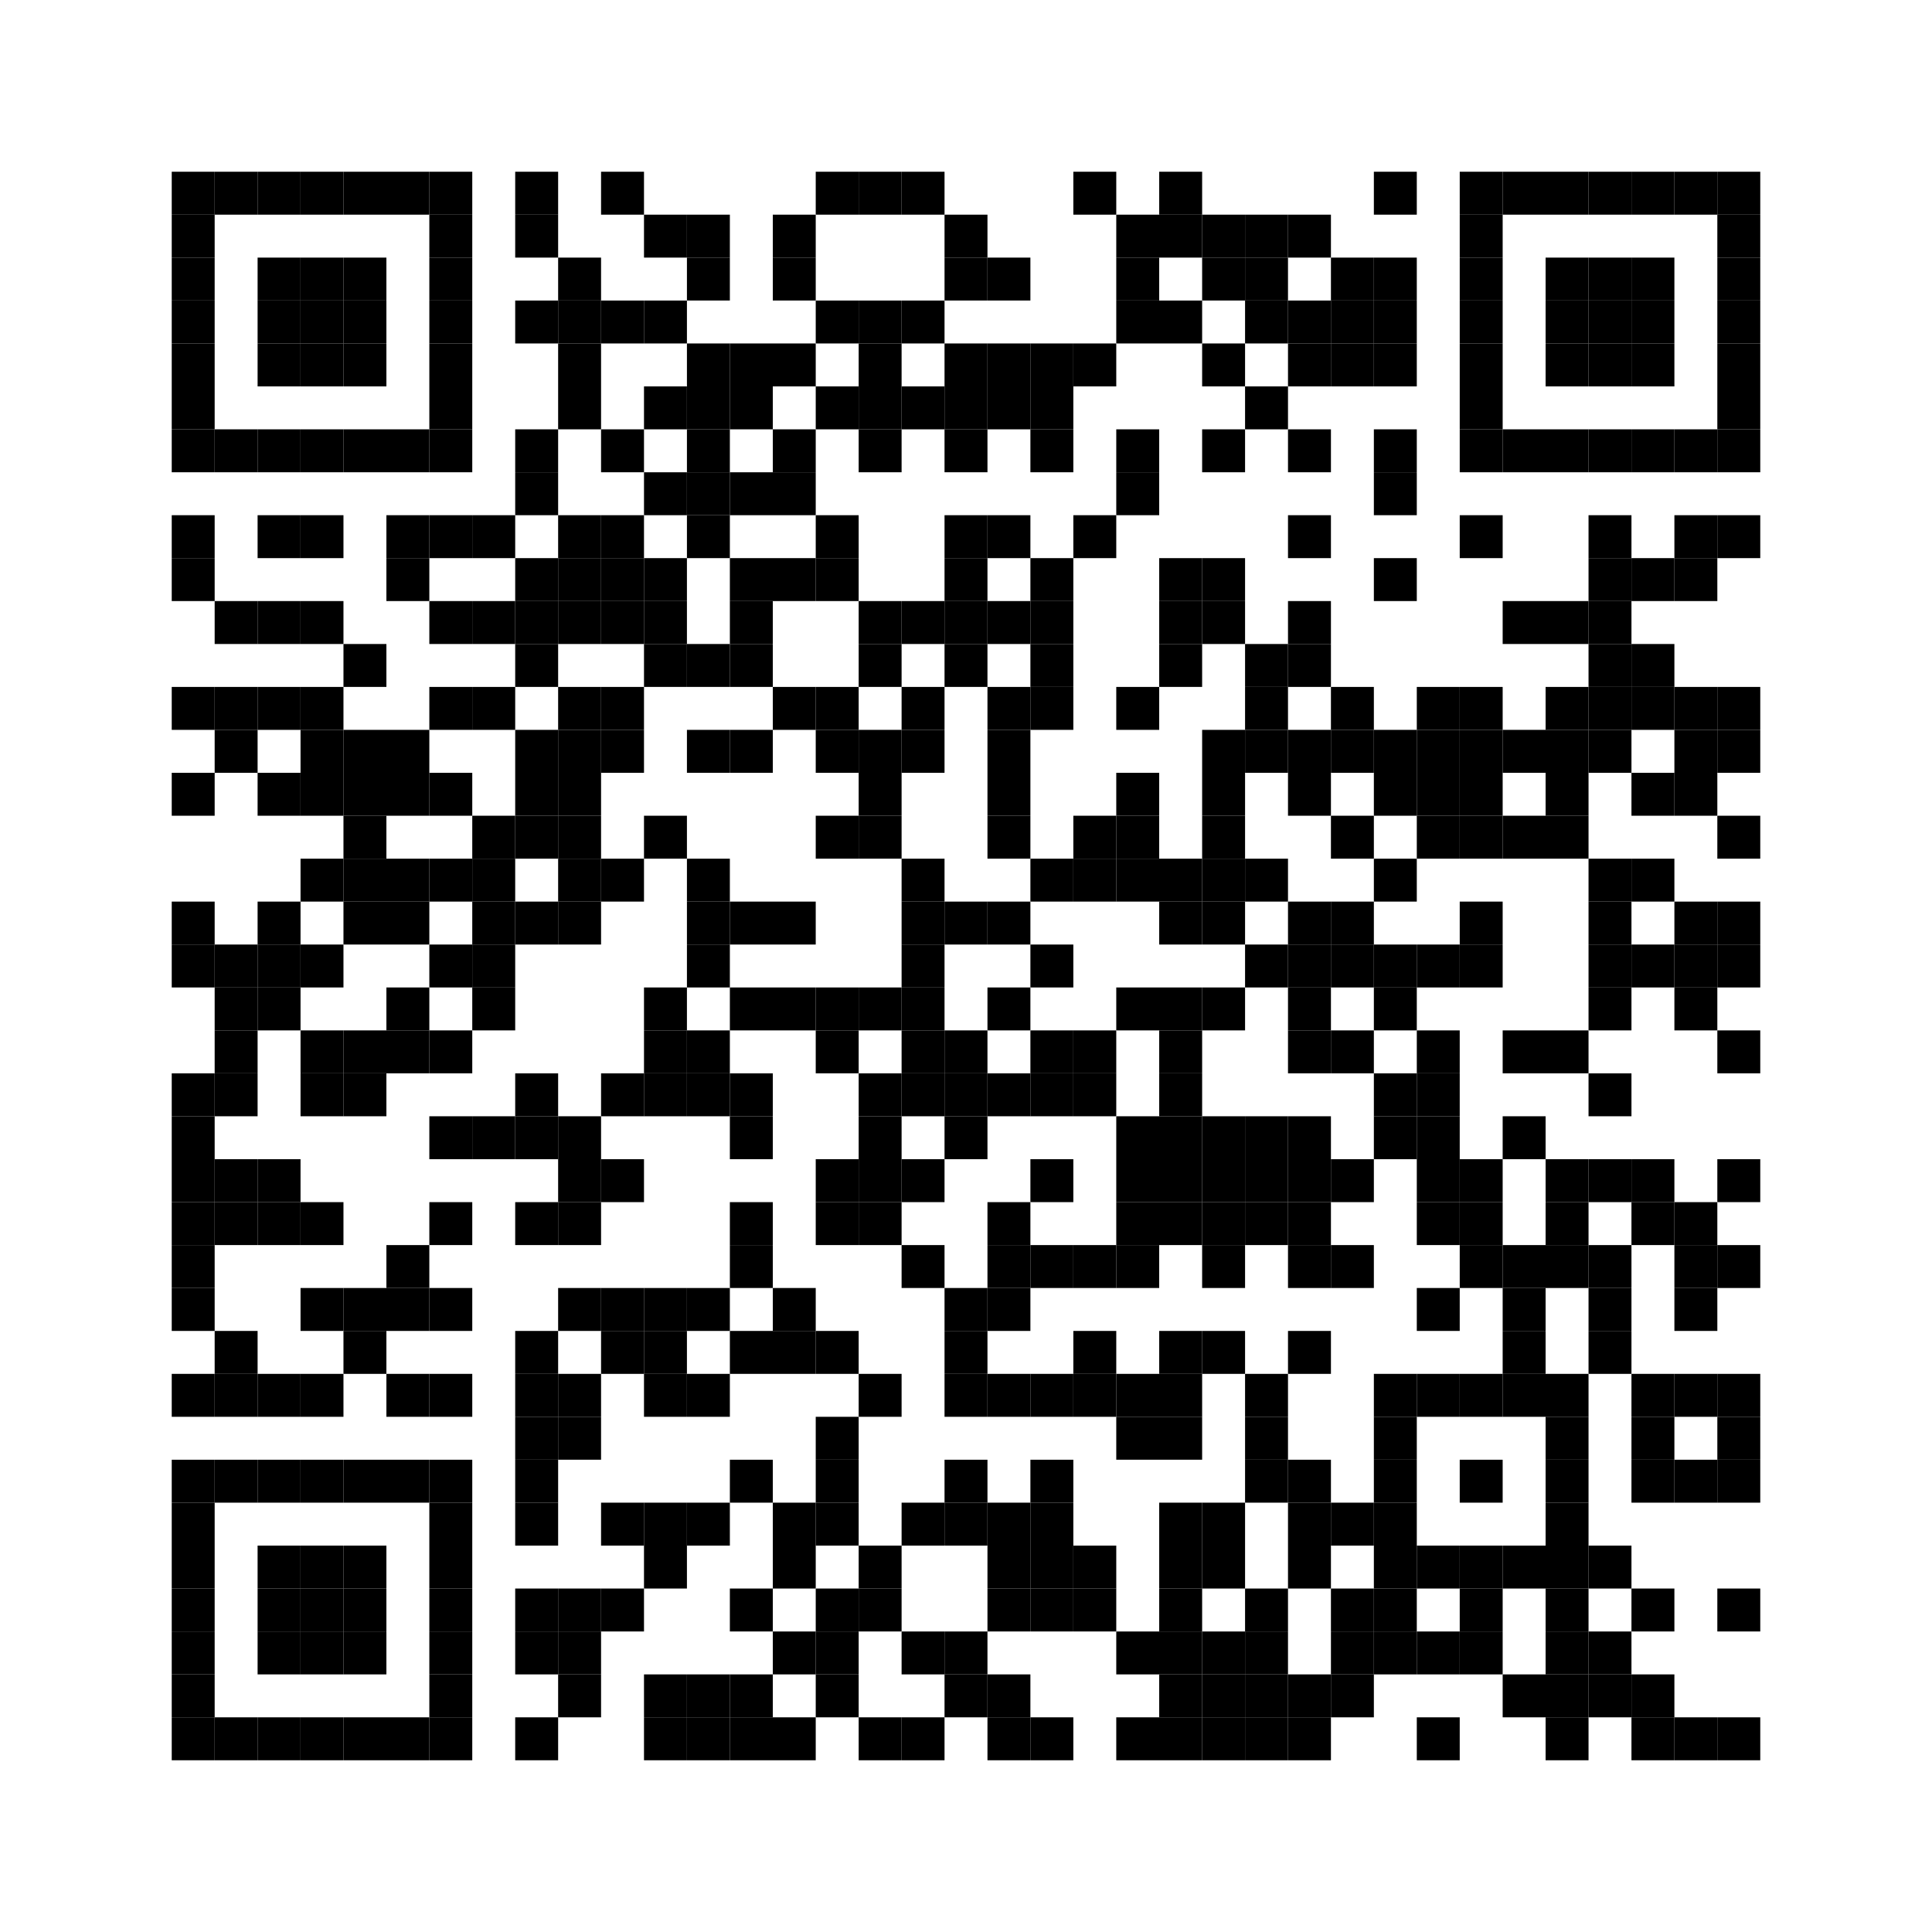 <svg baseProfile="full" width="405" height="405" viewBox="0 0 405 405" xmlns="http://www.w3.org/2000/svg" xmlns:xlink="http://www.w3.org/1999/xlink"><path fill="#fff" d="M0 0h405v405H0z"/><defs><path id="a" d="M0 0h9v9H0z"/></defs><use x="36" y="36" xlink:href="#a"/><use x="36" y="45" xlink:href="#a"/><use x="36" y="54" xlink:href="#a"/><use x="36" y="63" xlink:href="#a"/><use x="36" y="72" xlink:href="#a"/><use x="36" y="81" xlink:href="#a"/><use x="36" y="90" xlink:href="#a"/><use x="36" y="108" xlink:href="#a"/><use x="36" y="117" xlink:href="#a"/><use x="36" y="144" xlink:href="#a"/><use x="36" y="162" xlink:href="#a"/><use x="36" y="189" xlink:href="#a"/><use x="36" y="198" xlink:href="#a"/><use x="36" y="225" xlink:href="#a"/><use x="36" y="234" xlink:href="#a"/><use x="36" y="243" xlink:href="#a"/><use x="36" y="252" xlink:href="#a"/><use x="36" y="261" xlink:href="#a"/><use x="36" y="270" xlink:href="#a"/><use x="36" y="288" xlink:href="#a"/><use x="36" y="306" xlink:href="#a"/><use x="36" y="315" xlink:href="#a"/><use x="36" y="324" xlink:href="#a"/><use x="36" y="333" xlink:href="#a"/><use x="36" y="342" xlink:href="#a"/><use x="36" y="351" xlink:href="#a"/><use x="36" y="360" xlink:href="#a"/><use x="45" y="36" xlink:href="#a"/><use x="45" y="90" xlink:href="#a"/><use x="45" y="126" xlink:href="#a"/><use x="45" y="144" xlink:href="#a"/><use x="45" y="153" xlink:href="#a"/><use x="45" y="198" xlink:href="#a"/><use x="45" y="207" xlink:href="#a"/><use x="45" y="216" xlink:href="#a"/><use x="45" y="225" xlink:href="#a"/><use x="45" y="243" xlink:href="#a"/><use x="45" y="252" xlink:href="#a"/><use x="45" y="279" xlink:href="#a"/><use x="45" y="288" xlink:href="#a"/><use x="45" y="306" xlink:href="#a"/><use x="45" y="360" xlink:href="#a"/><use x="54" y="36" xlink:href="#a"/><use x="54" y="54" xlink:href="#a"/><use x="54" y="63" xlink:href="#a"/><use x="54" y="72" xlink:href="#a"/><use x="54" y="90" xlink:href="#a"/><use x="54" y="108" xlink:href="#a"/><use x="54" y="126" xlink:href="#a"/><use x="54" y="144" xlink:href="#a"/><use x="54" y="162" xlink:href="#a"/><use x="54" y="189" xlink:href="#a"/><use x="54" y="198" xlink:href="#a"/><use x="54" y="207" xlink:href="#a"/><use x="54" y="243" xlink:href="#a"/><use x="54" y="252" xlink:href="#a"/><use x="54" y="288" xlink:href="#a"/><use x="54" y="306" xlink:href="#a"/><use x="54" y="324" xlink:href="#a"/><use x="54" y="333" xlink:href="#a"/><use x="54" y="342" xlink:href="#a"/><use x="54" y="360" xlink:href="#a"/><use x="63" y="36" xlink:href="#a"/><use x="63" y="54" xlink:href="#a"/><use x="63" y="63" xlink:href="#a"/><use x="63" y="72" xlink:href="#a"/><use x="63" y="90" xlink:href="#a"/><use x="63" y="108" xlink:href="#a"/><use x="63" y="126" xlink:href="#a"/><use x="63" y="144" xlink:href="#a"/><use x="63" y="153" xlink:href="#a"/><use x="63" y="162" xlink:href="#a"/><use x="63" y="180" xlink:href="#a"/><use x="63" y="198" xlink:href="#a"/><use x="63" y="216" xlink:href="#a"/><use x="63" y="225" xlink:href="#a"/><use x="63" y="252" xlink:href="#a"/><use x="63" y="270" xlink:href="#a"/><use x="63" y="288" xlink:href="#a"/><use x="63" y="306" xlink:href="#a"/><use x="63" y="324" xlink:href="#a"/><use x="63" y="333" xlink:href="#a"/><use x="63" y="342" xlink:href="#a"/><use x="63" y="360" xlink:href="#a"/><use x="72" y="36" xlink:href="#a"/><use x="72" y="54" xlink:href="#a"/><use x="72" y="63" xlink:href="#a"/><use x="72" y="72" xlink:href="#a"/><use x="72" y="90" xlink:href="#a"/><use x="72" y="135" xlink:href="#a"/><use x="72" y="153" xlink:href="#a"/><use x="72" y="162" xlink:href="#a"/><use x="72" y="171" xlink:href="#a"/><use x="72" y="180" xlink:href="#a"/><use x="72" y="189" xlink:href="#a"/><use x="72" y="216" xlink:href="#a"/><use x="72" y="225" xlink:href="#a"/><use x="72" y="270" xlink:href="#a"/><use x="72" y="279" xlink:href="#a"/><use x="72" y="306" xlink:href="#a"/><use x="72" y="324" xlink:href="#a"/><use x="72" y="333" xlink:href="#a"/><use x="72" y="342" xlink:href="#a"/><use x="72" y="360" xlink:href="#a"/><use x="81" y="36" xlink:href="#a"/><use x="81" y="90" xlink:href="#a"/><use x="81" y="108" xlink:href="#a"/><use x="81" y="117" xlink:href="#a"/><use x="81" y="153" xlink:href="#a"/><use x="81" y="162" xlink:href="#a"/><use x="81" y="180" xlink:href="#a"/><use x="81" y="189" xlink:href="#a"/><use x="81" y="207" xlink:href="#a"/><use x="81" y="216" xlink:href="#a"/><use x="81" y="261" xlink:href="#a"/><use x="81" y="270" xlink:href="#a"/><use x="81" y="288" xlink:href="#a"/><use x="81" y="306" xlink:href="#a"/><use x="81" y="360" xlink:href="#a"/><use x="90" y="36" xlink:href="#a"/><use x="90" y="45" xlink:href="#a"/><use x="90" y="54" xlink:href="#a"/><use x="90" y="63" xlink:href="#a"/><use x="90" y="72" xlink:href="#a"/><use x="90" y="81" xlink:href="#a"/><use x="90" y="90" xlink:href="#a"/><use x="90" y="108" xlink:href="#a"/><use x="90" y="126" xlink:href="#a"/><use x="90" y="144" xlink:href="#a"/><use x="90" y="162" xlink:href="#a"/><use x="90" y="180" xlink:href="#a"/><use x="90" y="198" xlink:href="#a"/><use x="90" y="216" xlink:href="#a"/><use x="90" y="234" xlink:href="#a"/><use x="90" y="252" xlink:href="#a"/><use x="90" y="270" xlink:href="#a"/><use x="90" y="288" xlink:href="#a"/><use x="90" y="306" xlink:href="#a"/><use x="90" y="315" xlink:href="#a"/><use x="90" y="324" xlink:href="#a"/><use x="90" y="333" xlink:href="#a"/><use x="90" y="342" xlink:href="#a"/><use x="90" y="351" xlink:href="#a"/><use x="90" y="360" xlink:href="#a"/><use x="99" y="108" xlink:href="#a"/><use x="99" y="126" xlink:href="#a"/><use x="99" y="144" xlink:href="#a"/><use x="99" y="171" xlink:href="#a"/><use x="99" y="180" xlink:href="#a"/><use x="99" y="189" xlink:href="#a"/><use x="99" y="198" xlink:href="#a"/><use x="99" y="207" xlink:href="#a"/><use x="99" y="234" xlink:href="#a"/><use x="108" y="36" xlink:href="#a"/><use x="108" y="45" xlink:href="#a"/><use x="108" y="63" xlink:href="#a"/><use x="108" y="90" xlink:href="#a"/><use x="108" y="99" xlink:href="#a"/><use x="108" y="117" xlink:href="#a"/><use x="108" y="126" xlink:href="#a"/><use x="108" y="135" xlink:href="#a"/><use x="108" y="153" xlink:href="#a"/><use x="108" y="162" xlink:href="#a"/><use x="108" y="171" xlink:href="#a"/><use x="108" y="189" xlink:href="#a"/><use x="108" y="225" xlink:href="#a"/><use x="108" y="234" xlink:href="#a"/><use x="108" y="252" xlink:href="#a"/><use x="108" y="279" xlink:href="#a"/><use x="108" y="288" xlink:href="#a"/><use x="108" y="297" xlink:href="#a"/><use x="108" y="306" xlink:href="#a"/><use x="108" y="315" xlink:href="#a"/><use x="108" y="333" xlink:href="#a"/><use x="108" y="342" xlink:href="#a"/><use x="108" y="360" xlink:href="#a"/><use x="117" y="54" xlink:href="#a"/><use x="117" y="63" xlink:href="#a"/><use x="117" y="72" xlink:href="#a"/><use x="117" y="81" xlink:href="#a"/><use x="117" y="108" xlink:href="#a"/><use x="117" y="117" xlink:href="#a"/><use x="117" y="126" xlink:href="#a"/><use x="117" y="144" xlink:href="#a"/><use x="117" y="153" xlink:href="#a"/><use x="117" y="162" xlink:href="#a"/><use x="117" y="171" xlink:href="#a"/><use x="117" y="180" xlink:href="#a"/><use x="117" y="189" xlink:href="#a"/><use x="117" y="234" xlink:href="#a"/><use x="117" y="243" xlink:href="#a"/><use x="117" y="252" xlink:href="#a"/><use x="117" y="270" xlink:href="#a"/><use x="117" y="288" xlink:href="#a"/><use x="117" y="297" xlink:href="#a"/><use x="117" y="333" xlink:href="#a"/><use x="117" y="342" xlink:href="#a"/><use x="117" y="351" xlink:href="#a"/><use x="126" y="36" xlink:href="#a"/><use x="126" y="63" xlink:href="#a"/><use x="126" y="90" xlink:href="#a"/><use x="126" y="108" xlink:href="#a"/><use x="126" y="117" xlink:href="#a"/><use x="126" y="126" xlink:href="#a"/><use x="126" y="144" xlink:href="#a"/><use x="126" y="153" xlink:href="#a"/><use x="126" y="180" xlink:href="#a"/><use x="126" y="225" xlink:href="#a"/><use x="126" y="243" xlink:href="#a"/><use x="126" y="270" xlink:href="#a"/><use x="126" y="279" xlink:href="#a"/><use x="126" y="315" xlink:href="#a"/><use x="126" y="333" xlink:href="#a"/><use x="135" y="45" xlink:href="#a"/><use x="135" y="63" xlink:href="#a"/><use x="135" y="81" xlink:href="#a"/><use x="135" y="99" xlink:href="#a"/><use x="135" y="117" xlink:href="#a"/><use x="135" y="126" xlink:href="#a"/><use x="135" y="135" xlink:href="#a"/><use x="135" y="171" xlink:href="#a"/><use x="135" y="207" xlink:href="#a"/><use x="135" y="216" xlink:href="#a"/><use x="135" y="225" xlink:href="#a"/><use x="135" y="270" xlink:href="#a"/><use x="135" y="279" xlink:href="#a"/><use x="135" y="288" xlink:href="#a"/><use x="135" y="315" xlink:href="#a"/><use x="135" y="324" xlink:href="#a"/><use x="135" y="351" xlink:href="#a"/><use x="135" y="360" xlink:href="#a"/><use x="144" y="45" xlink:href="#a"/><use x="144" y="54" xlink:href="#a"/><use x="144" y="72" xlink:href="#a"/><use x="144" y="81" xlink:href="#a"/><use x="144" y="90" xlink:href="#a"/><use x="144" y="99" xlink:href="#a"/><use x="144" y="108" xlink:href="#a"/><use x="144" y="135" xlink:href="#a"/><use x="144" y="153" xlink:href="#a"/><use x="144" y="180" xlink:href="#a"/><use x="144" y="189" xlink:href="#a"/><use x="144" y="198" xlink:href="#a"/><use x="144" y="216" xlink:href="#a"/><use x="144" y="225" xlink:href="#a"/><use x="144" y="270" xlink:href="#a"/><use x="144" y="288" xlink:href="#a"/><use x="144" y="315" xlink:href="#a"/><use x="144" y="351" xlink:href="#a"/><use x="144" y="360" xlink:href="#a"/><use x="153" y="72" xlink:href="#a"/><use x="153" y="81" xlink:href="#a"/><use x="153" y="99" xlink:href="#a"/><use x="153" y="117" xlink:href="#a"/><use x="153" y="126" xlink:href="#a"/><use x="153" y="135" xlink:href="#a"/><use x="153" y="153" xlink:href="#a"/><use x="153" y="189" xlink:href="#a"/><use x="153" y="207" xlink:href="#a"/><use x="153" y="225" xlink:href="#a"/><use x="153" y="234" xlink:href="#a"/><use x="153" y="252" xlink:href="#a"/><use x="153" y="261" xlink:href="#a"/><use x="153" y="279" xlink:href="#a"/><use x="153" y="306" xlink:href="#a"/><use x="153" y="333" xlink:href="#a"/><use x="153" y="351" xlink:href="#a"/><use x="153" y="360" xlink:href="#a"/><use x="162" y="45" xlink:href="#a"/><use x="162" y="54" xlink:href="#a"/><use x="162" y="72" xlink:href="#a"/><use x="162" y="90" xlink:href="#a"/><use x="162" y="99" xlink:href="#a"/><use x="162" y="117" xlink:href="#a"/><use x="162" y="144" xlink:href="#a"/><use x="162" y="189" xlink:href="#a"/><use x="162" y="207" xlink:href="#a"/><use x="162" y="270" xlink:href="#a"/><use x="162" y="279" xlink:href="#a"/><use x="162" y="315" xlink:href="#a"/><use x="162" y="324" xlink:href="#a"/><use x="162" y="342" xlink:href="#a"/><use x="162" y="360" xlink:href="#a"/><use x="171" y="36" xlink:href="#a"/><use x="171" y="63" xlink:href="#a"/><use x="171" y="81" xlink:href="#a"/><use x="171" y="108" xlink:href="#a"/><use x="171" y="117" xlink:href="#a"/><use x="171" y="144" xlink:href="#a"/><use x="171" y="153" xlink:href="#a"/><use x="171" y="171" xlink:href="#a"/><use x="171" y="207" xlink:href="#a"/><use x="171" y="216" xlink:href="#a"/><use x="171" y="243" xlink:href="#a"/><use x="171" y="252" xlink:href="#a"/><use x="171" y="279" xlink:href="#a"/><use x="171" y="297" xlink:href="#a"/><use x="171" y="306" xlink:href="#a"/><use x="171" y="315" xlink:href="#a"/><use x="171" y="333" xlink:href="#a"/><use x="171" y="342" xlink:href="#a"/><use x="171" y="351" xlink:href="#a"/><use x="180" y="36" xlink:href="#a"/><use x="180" y="63" xlink:href="#a"/><use x="180" y="72" xlink:href="#a"/><use x="180" y="81" xlink:href="#a"/><use x="180" y="90" xlink:href="#a"/><use x="180" y="126" xlink:href="#a"/><use x="180" y="135" xlink:href="#a"/><use x="180" y="153" xlink:href="#a"/><use x="180" y="162" xlink:href="#a"/><use x="180" y="171" xlink:href="#a"/><use x="180" y="207" xlink:href="#a"/><use x="180" y="225" xlink:href="#a"/><use x="180" y="234" xlink:href="#a"/><use x="180" y="243" xlink:href="#a"/><use x="180" y="252" xlink:href="#a"/><use x="180" y="288" xlink:href="#a"/><use x="180" y="324" xlink:href="#a"/><use x="180" y="333" xlink:href="#a"/><use x="180" y="360" xlink:href="#a"/><use x="189" y="36" xlink:href="#a"/><use x="189" y="63" xlink:href="#a"/><use x="189" y="81" xlink:href="#a"/><use x="189" y="126" xlink:href="#a"/><use x="189" y="144" xlink:href="#a"/><use x="189" y="153" xlink:href="#a"/><use x="189" y="180" xlink:href="#a"/><use x="189" y="189" xlink:href="#a"/><use x="189" y="198" xlink:href="#a"/><use x="189" y="207" xlink:href="#a"/><use x="189" y="216" xlink:href="#a"/><use x="189" y="225" xlink:href="#a"/><use x="189" y="243" xlink:href="#a"/><use x="189" y="261" xlink:href="#a"/><use x="189" y="315" xlink:href="#a"/><use x="189" y="342" xlink:href="#a"/><use x="189" y="360" xlink:href="#a"/><use x="198" y="45" xlink:href="#a"/><use x="198" y="54" xlink:href="#a"/><use x="198" y="72" xlink:href="#a"/><use x="198" y="81" xlink:href="#a"/><use x="198" y="90" xlink:href="#a"/><use x="198" y="108" xlink:href="#a"/><use x="198" y="117" xlink:href="#a"/><use x="198" y="126" xlink:href="#a"/><use x="198" y="135" xlink:href="#a"/><use x="198" y="189" xlink:href="#a"/><use x="198" y="216" xlink:href="#a"/><use x="198" y="225" xlink:href="#a"/><use x="198" y="234" xlink:href="#a"/><use x="198" y="270" xlink:href="#a"/><use x="198" y="279" xlink:href="#a"/><use x="198" y="288" xlink:href="#a"/><use x="198" y="306" xlink:href="#a"/><use x="198" y="315" xlink:href="#a"/><use x="198" y="342" xlink:href="#a"/><use x="198" y="351" xlink:href="#a"/><use x="207" y="54" xlink:href="#a"/><use x="207" y="72" xlink:href="#a"/><use x="207" y="81" xlink:href="#a"/><use x="207" y="108" xlink:href="#a"/><use x="207" y="126" xlink:href="#a"/><use x="207" y="144" xlink:href="#a"/><use x="207" y="153" xlink:href="#a"/><use x="207" y="162" xlink:href="#a"/><use x="207" y="171" xlink:href="#a"/><use x="207" y="189" xlink:href="#a"/><use x="207" y="207" xlink:href="#a"/><use x="207" y="225" xlink:href="#a"/><use x="207" y="252" xlink:href="#a"/><use x="207" y="261" xlink:href="#a"/><use x="207" y="270" xlink:href="#a"/><use x="207" y="288" xlink:href="#a"/><use x="207" y="315" xlink:href="#a"/><use x="207" y="324" xlink:href="#a"/><use x="207" y="333" xlink:href="#a"/><use x="207" y="351" xlink:href="#a"/><use x="207" y="360" xlink:href="#a"/><use x="216" y="72" xlink:href="#a"/><use x="216" y="81" xlink:href="#a"/><use x="216" y="90" xlink:href="#a"/><use x="216" y="117" xlink:href="#a"/><use x="216" y="126" xlink:href="#a"/><use x="216" y="135" xlink:href="#a"/><use x="216" y="144" xlink:href="#a"/><use x="216" y="180" xlink:href="#a"/><use x="216" y="198" xlink:href="#a"/><use x="216" y="216" xlink:href="#a"/><use x="216" y="225" xlink:href="#a"/><use x="216" y="243" xlink:href="#a"/><use x="216" y="261" xlink:href="#a"/><use x="216" y="288" xlink:href="#a"/><use x="216" y="306" xlink:href="#a"/><use x="216" y="315" xlink:href="#a"/><use x="216" y="324" xlink:href="#a"/><use x="216" y="333" xlink:href="#a"/><use x="216" y="360" xlink:href="#a"/><use x="225" y="36" xlink:href="#a"/><use x="225" y="72" xlink:href="#a"/><use x="225" y="108" xlink:href="#a"/><use x="225" y="171" xlink:href="#a"/><use x="225" y="180" xlink:href="#a"/><use x="225" y="216" xlink:href="#a"/><use x="225" y="225" xlink:href="#a"/><use x="225" y="261" xlink:href="#a"/><use x="225" y="279" xlink:href="#a"/><use x="225" y="288" xlink:href="#a"/><use x="225" y="324" xlink:href="#a"/><use x="225" y="333" xlink:href="#a"/><use x="234" y="45" xlink:href="#a"/><use x="234" y="54" xlink:href="#a"/><use x="234" y="63" xlink:href="#a"/><use x="234" y="90" xlink:href="#a"/><use x="234" y="99" xlink:href="#a"/><use x="234" y="144" xlink:href="#a"/><use x="234" y="162" xlink:href="#a"/><use x="234" y="171" xlink:href="#a"/><use x="234" y="180" xlink:href="#a"/><use x="234" y="207" xlink:href="#a"/><use x="234" y="234" xlink:href="#a"/><use x="234" y="243" xlink:href="#a"/><use x="234" y="252" xlink:href="#a"/><use x="234" y="261" xlink:href="#a"/><use x="234" y="288" xlink:href="#a"/><use x="234" y="297" xlink:href="#a"/><use x="234" y="342" xlink:href="#a"/><use x="234" y="360" xlink:href="#a"/><use x="243" y="36" xlink:href="#a"/><use x="243" y="45" xlink:href="#a"/><use x="243" y="63" xlink:href="#a"/><use x="243" y="117" xlink:href="#a"/><use x="243" y="126" xlink:href="#a"/><use x="243" y="135" xlink:href="#a"/><use x="243" y="180" xlink:href="#a"/><use x="243" y="189" xlink:href="#a"/><use x="243" y="207" xlink:href="#a"/><use x="243" y="216" xlink:href="#a"/><use x="243" y="225" xlink:href="#a"/><use x="243" y="234" xlink:href="#a"/><use x="243" y="243" xlink:href="#a"/><use x="243" y="252" xlink:href="#a"/><use x="243" y="279" xlink:href="#a"/><use x="243" y="288" xlink:href="#a"/><use x="243" y="297" xlink:href="#a"/><use x="243" y="315" xlink:href="#a"/><use x="243" y="324" xlink:href="#a"/><use x="243" y="333" xlink:href="#a"/><use x="243" y="342" xlink:href="#a"/><use x="243" y="351" xlink:href="#a"/><use x="243" y="360" xlink:href="#a"/><use x="252" y="45" xlink:href="#a"/><use x="252" y="54" xlink:href="#a"/><use x="252" y="72" xlink:href="#a"/><use x="252" y="90" xlink:href="#a"/><use x="252" y="117" xlink:href="#a"/><use x="252" y="126" xlink:href="#a"/><use x="252" y="153" xlink:href="#a"/><use x="252" y="162" xlink:href="#a"/><use x="252" y="171" xlink:href="#a"/><use x="252" y="180" xlink:href="#a"/><use x="252" y="189" xlink:href="#a"/><use x="252" y="207" xlink:href="#a"/><use x="252" y="234" xlink:href="#a"/><use x="252" y="243" xlink:href="#a"/><use x="252" y="252" xlink:href="#a"/><use x="252" y="261" xlink:href="#a"/><use x="252" y="279" xlink:href="#a"/><use x="252" y="315" xlink:href="#a"/><use x="252" y="324" xlink:href="#a"/><use x="252" y="342" xlink:href="#a"/><use x="252" y="351" xlink:href="#a"/><use x="252" y="360" xlink:href="#a"/><use x="261" y="45" xlink:href="#a"/><use x="261" y="54" xlink:href="#a"/><use x="261" y="63" xlink:href="#a"/><use x="261" y="81" xlink:href="#a"/><use x="261" y="135" xlink:href="#a"/><use x="261" y="144" xlink:href="#a"/><use x="261" y="153" xlink:href="#a"/><use x="261" y="180" xlink:href="#a"/><use x="261" y="198" xlink:href="#a"/><use x="261" y="234" xlink:href="#a"/><use x="261" y="243" xlink:href="#a"/><use x="261" y="252" xlink:href="#a"/><use x="261" y="288" xlink:href="#a"/><use x="261" y="297" xlink:href="#a"/><use x="261" y="306" xlink:href="#a"/><use x="261" y="333" xlink:href="#a"/><use x="261" y="342" xlink:href="#a"/><use x="261" y="351" xlink:href="#a"/><use x="261" y="360" xlink:href="#a"/><use x="270" y="45" xlink:href="#a"/><use x="270" y="63" xlink:href="#a"/><use x="270" y="72" xlink:href="#a"/><use x="270" y="90" xlink:href="#a"/><use x="270" y="108" xlink:href="#a"/><use x="270" y="126" xlink:href="#a"/><use x="270" y="135" xlink:href="#a"/><use x="270" y="153" xlink:href="#a"/><use x="270" y="162" xlink:href="#a"/><use x="270" y="189" xlink:href="#a"/><use x="270" y="198" xlink:href="#a"/><use x="270" y="207" xlink:href="#a"/><use x="270" y="216" xlink:href="#a"/><use x="270" y="234" xlink:href="#a"/><use x="270" y="243" xlink:href="#a"/><use x="270" y="252" xlink:href="#a"/><use x="270" y="261" xlink:href="#a"/><use x="270" y="279" xlink:href="#a"/><use x="270" y="306" xlink:href="#a"/><use x="270" y="315" xlink:href="#a"/><use x="270" y="324" xlink:href="#a"/><use x="270" y="351" xlink:href="#a"/><use x="270" y="360" xlink:href="#a"/><use x="279" y="54" xlink:href="#a"/><use x="279" y="63" xlink:href="#a"/><use x="279" y="72" xlink:href="#a"/><use x="279" y="144" xlink:href="#a"/><use x="279" y="153" xlink:href="#a"/><use x="279" y="171" xlink:href="#a"/><use x="279" y="189" xlink:href="#a"/><use x="279" y="198" xlink:href="#a"/><use x="279" y="216" xlink:href="#a"/><use x="279" y="243" xlink:href="#a"/><use x="279" y="261" xlink:href="#a"/><use x="279" y="315" xlink:href="#a"/><use x="279" y="333" xlink:href="#a"/><use x="279" y="342" xlink:href="#a"/><use x="279" y="351" xlink:href="#a"/><use x="288" y="36" xlink:href="#a"/><use x="288" y="54" xlink:href="#a"/><use x="288" y="63" xlink:href="#a"/><use x="288" y="72" xlink:href="#a"/><use x="288" y="90" xlink:href="#a"/><use x="288" y="99" xlink:href="#a"/><use x="288" y="117" xlink:href="#a"/><use x="288" y="153" xlink:href="#a"/><use x="288" y="162" xlink:href="#a"/><use x="288" y="180" xlink:href="#a"/><use x="288" y="198" xlink:href="#a"/><use x="288" y="207" xlink:href="#a"/><use x="288" y="225" xlink:href="#a"/><use x="288" y="234" xlink:href="#a"/><use x="288" y="288" xlink:href="#a"/><use x="288" y="297" xlink:href="#a"/><use x="288" y="306" xlink:href="#a"/><use x="288" y="315" xlink:href="#a"/><use x="288" y="324" xlink:href="#a"/><use x="288" y="333" xlink:href="#a"/><use x="288" y="342" xlink:href="#a"/><use x="297" y="144" xlink:href="#a"/><use x="297" y="153" xlink:href="#a"/><use x="297" y="162" xlink:href="#a"/><use x="297" y="171" xlink:href="#a"/><use x="297" y="198" xlink:href="#a"/><use x="297" y="216" xlink:href="#a"/><use x="297" y="225" xlink:href="#a"/><use x="297" y="234" xlink:href="#a"/><use x="297" y="243" xlink:href="#a"/><use x="297" y="252" xlink:href="#a"/><use x="297" y="270" xlink:href="#a"/><use x="297" y="288" xlink:href="#a"/><use x="297" y="324" xlink:href="#a"/><use x="297" y="342" xlink:href="#a"/><use x="297" y="360" xlink:href="#a"/><use x="306" y="36" xlink:href="#a"/><use x="306" y="45" xlink:href="#a"/><use x="306" y="54" xlink:href="#a"/><use x="306" y="63" xlink:href="#a"/><use x="306" y="72" xlink:href="#a"/><use x="306" y="81" xlink:href="#a"/><use x="306" y="90" xlink:href="#a"/><use x="306" y="108" xlink:href="#a"/><use x="306" y="144" xlink:href="#a"/><use x="306" y="153" xlink:href="#a"/><use x="306" y="162" xlink:href="#a"/><use x="306" y="171" xlink:href="#a"/><use x="306" y="189" xlink:href="#a"/><use x="306" y="198" xlink:href="#a"/><use x="306" y="243" xlink:href="#a"/><use x="306" y="252" xlink:href="#a"/><use x="306" y="261" xlink:href="#a"/><use x="306" y="288" xlink:href="#a"/><use x="306" y="306" xlink:href="#a"/><use x="306" y="324" xlink:href="#a"/><use x="306" y="333" xlink:href="#a"/><use x="306" y="342" xlink:href="#a"/><use x="315" y="36" xlink:href="#a"/><use x="315" y="90" xlink:href="#a"/><use x="315" y="126" xlink:href="#a"/><use x="315" y="153" xlink:href="#a"/><use x="315" y="171" xlink:href="#a"/><use x="315" y="216" xlink:href="#a"/><use x="315" y="234" xlink:href="#a"/><use x="315" y="261" xlink:href="#a"/><use x="315" y="270" xlink:href="#a"/><use x="315" y="279" xlink:href="#a"/><use x="315" y="288" xlink:href="#a"/><use x="315" y="324" xlink:href="#a"/><use x="315" y="351" xlink:href="#a"/><use x="324" y="36" xlink:href="#a"/><use x="324" y="54" xlink:href="#a"/><use x="324" y="63" xlink:href="#a"/><use x="324" y="72" xlink:href="#a"/><use x="324" y="90" xlink:href="#a"/><use x="324" y="126" xlink:href="#a"/><use x="324" y="144" xlink:href="#a"/><use x="324" y="153" xlink:href="#a"/><use x="324" y="162" xlink:href="#a"/><use x="324" y="171" xlink:href="#a"/><use x="324" y="216" xlink:href="#a"/><use x="324" y="243" xlink:href="#a"/><use x="324" y="252" xlink:href="#a"/><use x="324" y="261" xlink:href="#a"/><use x="324" y="288" xlink:href="#a"/><use x="324" y="297" xlink:href="#a"/><use x="324" y="306" xlink:href="#a"/><use x="324" y="315" xlink:href="#a"/><use x="324" y="324" xlink:href="#a"/><use x="324" y="333" xlink:href="#a"/><use x="324" y="342" xlink:href="#a"/><use x="324" y="351" xlink:href="#a"/><use x="324" y="360" xlink:href="#a"/><use x="333" y="36" xlink:href="#a"/><use x="333" y="54" xlink:href="#a"/><use x="333" y="63" xlink:href="#a"/><use x="333" y="72" xlink:href="#a"/><use x="333" y="90" xlink:href="#a"/><use x="333" y="108" xlink:href="#a"/><use x="333" y="117" xlink:href="#a"/><use x="333" y="126" xlink:href="#a"/><use x="333" y="135" xlink:href="#a"/><use x="333" y="144" xlink:href="#a"/><use x="333" y="153" xlink:href="#a"/><use x="333" y="180" xlink:href="#a"/><use x="333" y="189" xlink:href="#a"/><use x="333" y="198" xlink:href="#a"/><use x="333" y="207" xlink:href="#a"/><use x="333" y="225" xlink:href="#a"/><use x="333" y="243" xlink:href="#a"/><use x="333" y="261" xlink:href="#a"/><use x="333" y="270" xlink:href="#a"/><use x="333" y="279" xlink:href="#a"/><use x="333" y="324" xlink:href="#a"/><use x="333" y="342" xlink:href="#a"/><use x="333" y="351" xlink:href="#a"/><use x="342" y="36" xlink:href="#a"/><use x="342" y="54" xlink:href="#a"/><use x="342" y="63" xlink:href="#a"/><use x="342" y="72" xlink:href="#a"/><use x="342" y="90" xlink:href="#a"/><use x="342" y="117" xlink:href="#a"/><use x="342" y="135" xlink:href="#a"/><use x="342" y="144" xlink:href="#a"/><use x="342" y="162" xlink:href="#a"/><use x="342" y="180" xlink:href="#a"/><use x="342" y="198" xlink:href="#a"/><use x="342" y="243" xlink:href="#a"/><use x="342" y="252" xlink:href="#a"/><use x="342" y="288" xlink:href="#a"/><use x="342" y="297" xlink:href="#a"/><use x="342" y="306" xlink:href="#a"/><use x="342" y="333" xlink:href="#a"/><use x="342" y="351" xlink:href="#a"/><use x="342" y="360" xlink:href="#a"/><use x="351" y="36" xlink:href="#a"/><use x="351" y="90" xlink:href="#a"/><use x="351" y="108" xlink:href="#a"/><use x="351" y="117" xlink:href="#a"/><use x="351" y="144" xlink:href="#a"/><use x="351" y="153" xlink:href="#a"/><use x="351" y="162" xlink:href="#a"/><use x="351" y="189" xlink:href="#a"/><use x="351" y="198" xlink:href="#a"/><use x="351" y="207" xlink:href="#a"/><use x="351" y="252" xlink:href="#a"/><use x="351" y="261" xlink:href="#a"/><use x="351" y="270" xlink:href="#a"/><use x="351" y="288" xlink:href="#a"/><use x="351" y="306" xlink:href="#a"/><use x="351" y="360" xlink:href="#a"/><use x="360" y="36" xlink:href="#a"/><use x="360" y="45" xlink:href="#a"/><use x="360" y="54" xlink:href="#a"/><use x="360" y="63" xlink:href="#a"/><use x="360" y="72" xlink:href="#a"/><use x="360" y="81" xlink:href="#a"/><use x="360" y="90" xlink:href="#a"/><use x="360" y="108" xlink:href="#a"/><use x="360" y="144" xlink:href="#a"/><use x="360" y="153" xlink:href="#a"/><use x="360" y="171" xlink:href="#a"/><use x="360" y="189" xlink:href="#a"/><use x="360" y="198" xlink:href="#a"/><use x="360" y="216" xlink:href="#a"/><use x="360" y="243" xlink:href="#a"/><use x="360" y="261" xlink:href="#a"/><use x="360" y="288" xlink:href="#a"/><use x="360" y="297" xlink:href="#a"/><use x="360" y="306" xlink:href="#a"/><use x="360" y="333" xlink:href="#a"/><use x="360" y="360" xlink:href="#a"/></svg>